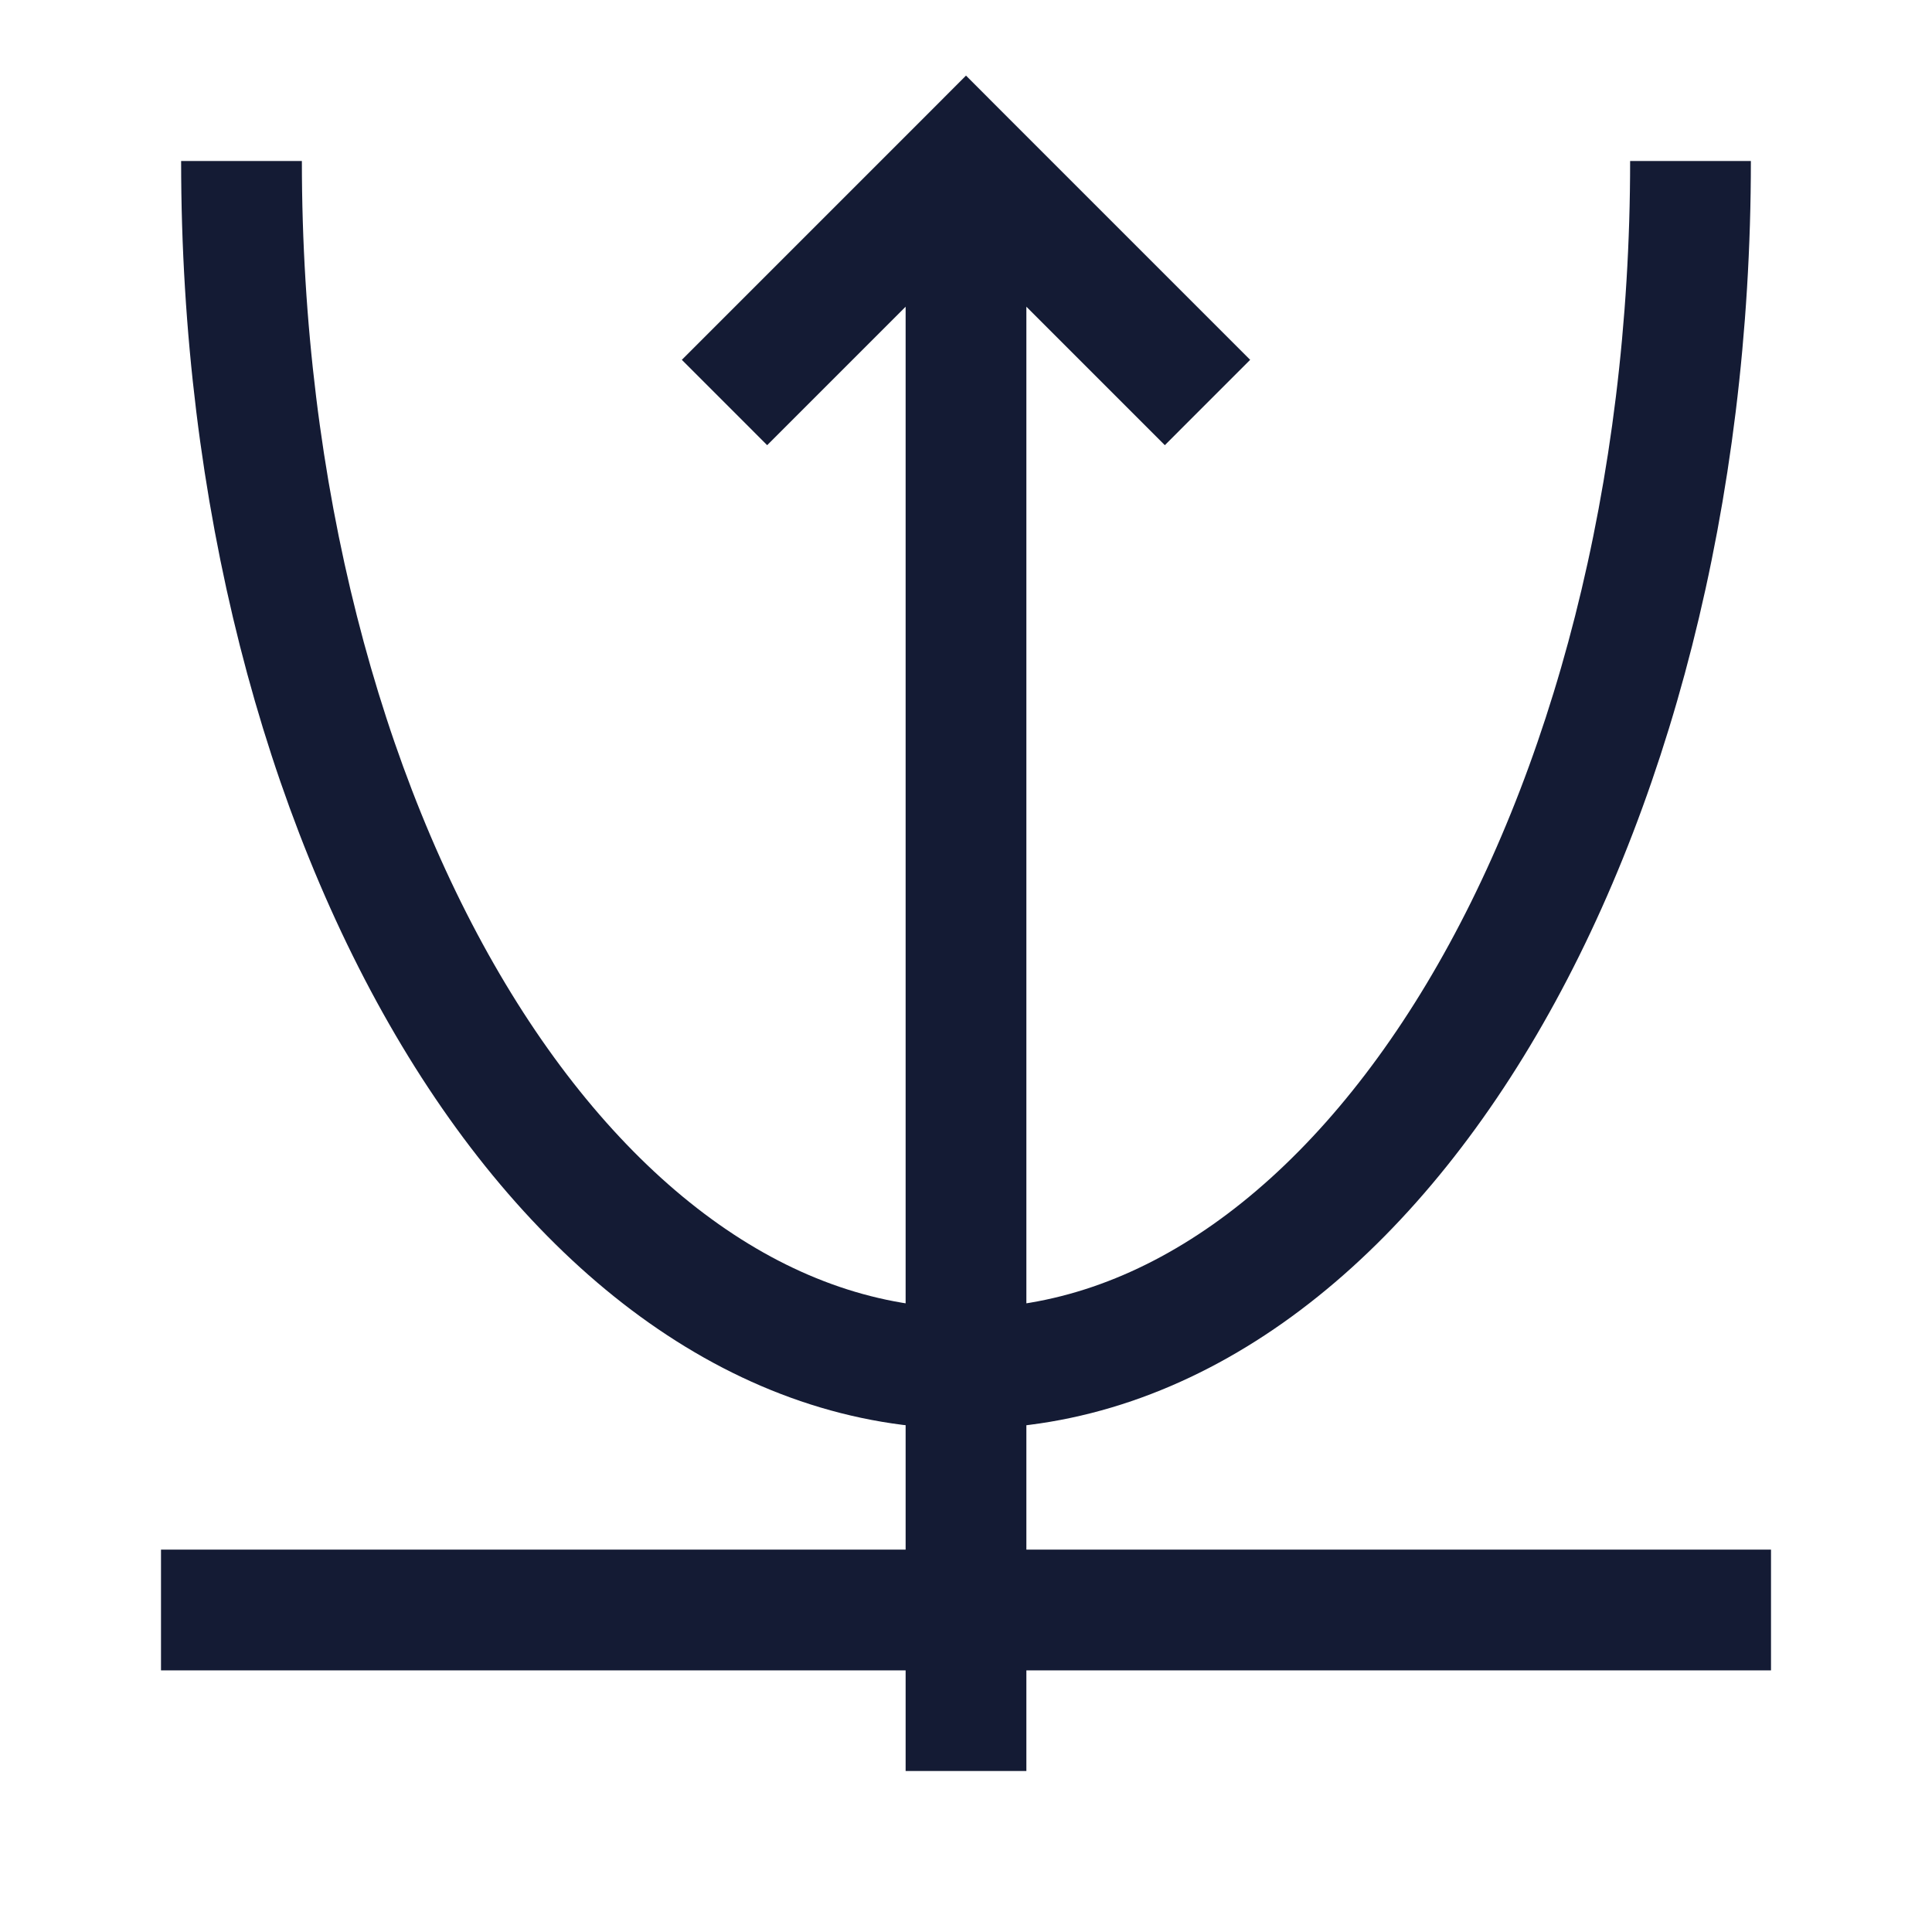<svg width="24" height="24" viewBox="0 0 24 24" fill="none" xmlns="http://www.w3.org/2000/svg">
<path d="M12 2L12.53 1.47L12 0.939L11.47 1.47L12 2ZM12.75 22L12.75 2L11.25 2L11.25 22H12.75ZM11.47 2.53L14.47 5.53L15.53 4.47L12.53 1.47L11.47 2.53ZM9.53 5.53L12.53 2.53L11.47 1.47L8.47 4.47L9.53 5.53Z" fill="#141B34"/>
<path d="M2 20.75H22V19.25H2V20.75Z" fill="#141B34"/>
<path d="M21 2C21 10.284 16.971 17 12 17C7.029 17 3 10.284 3 2" stroke="#141B34" stroke-width="1.5" stroke-linejoin="round"/>
</svg>
